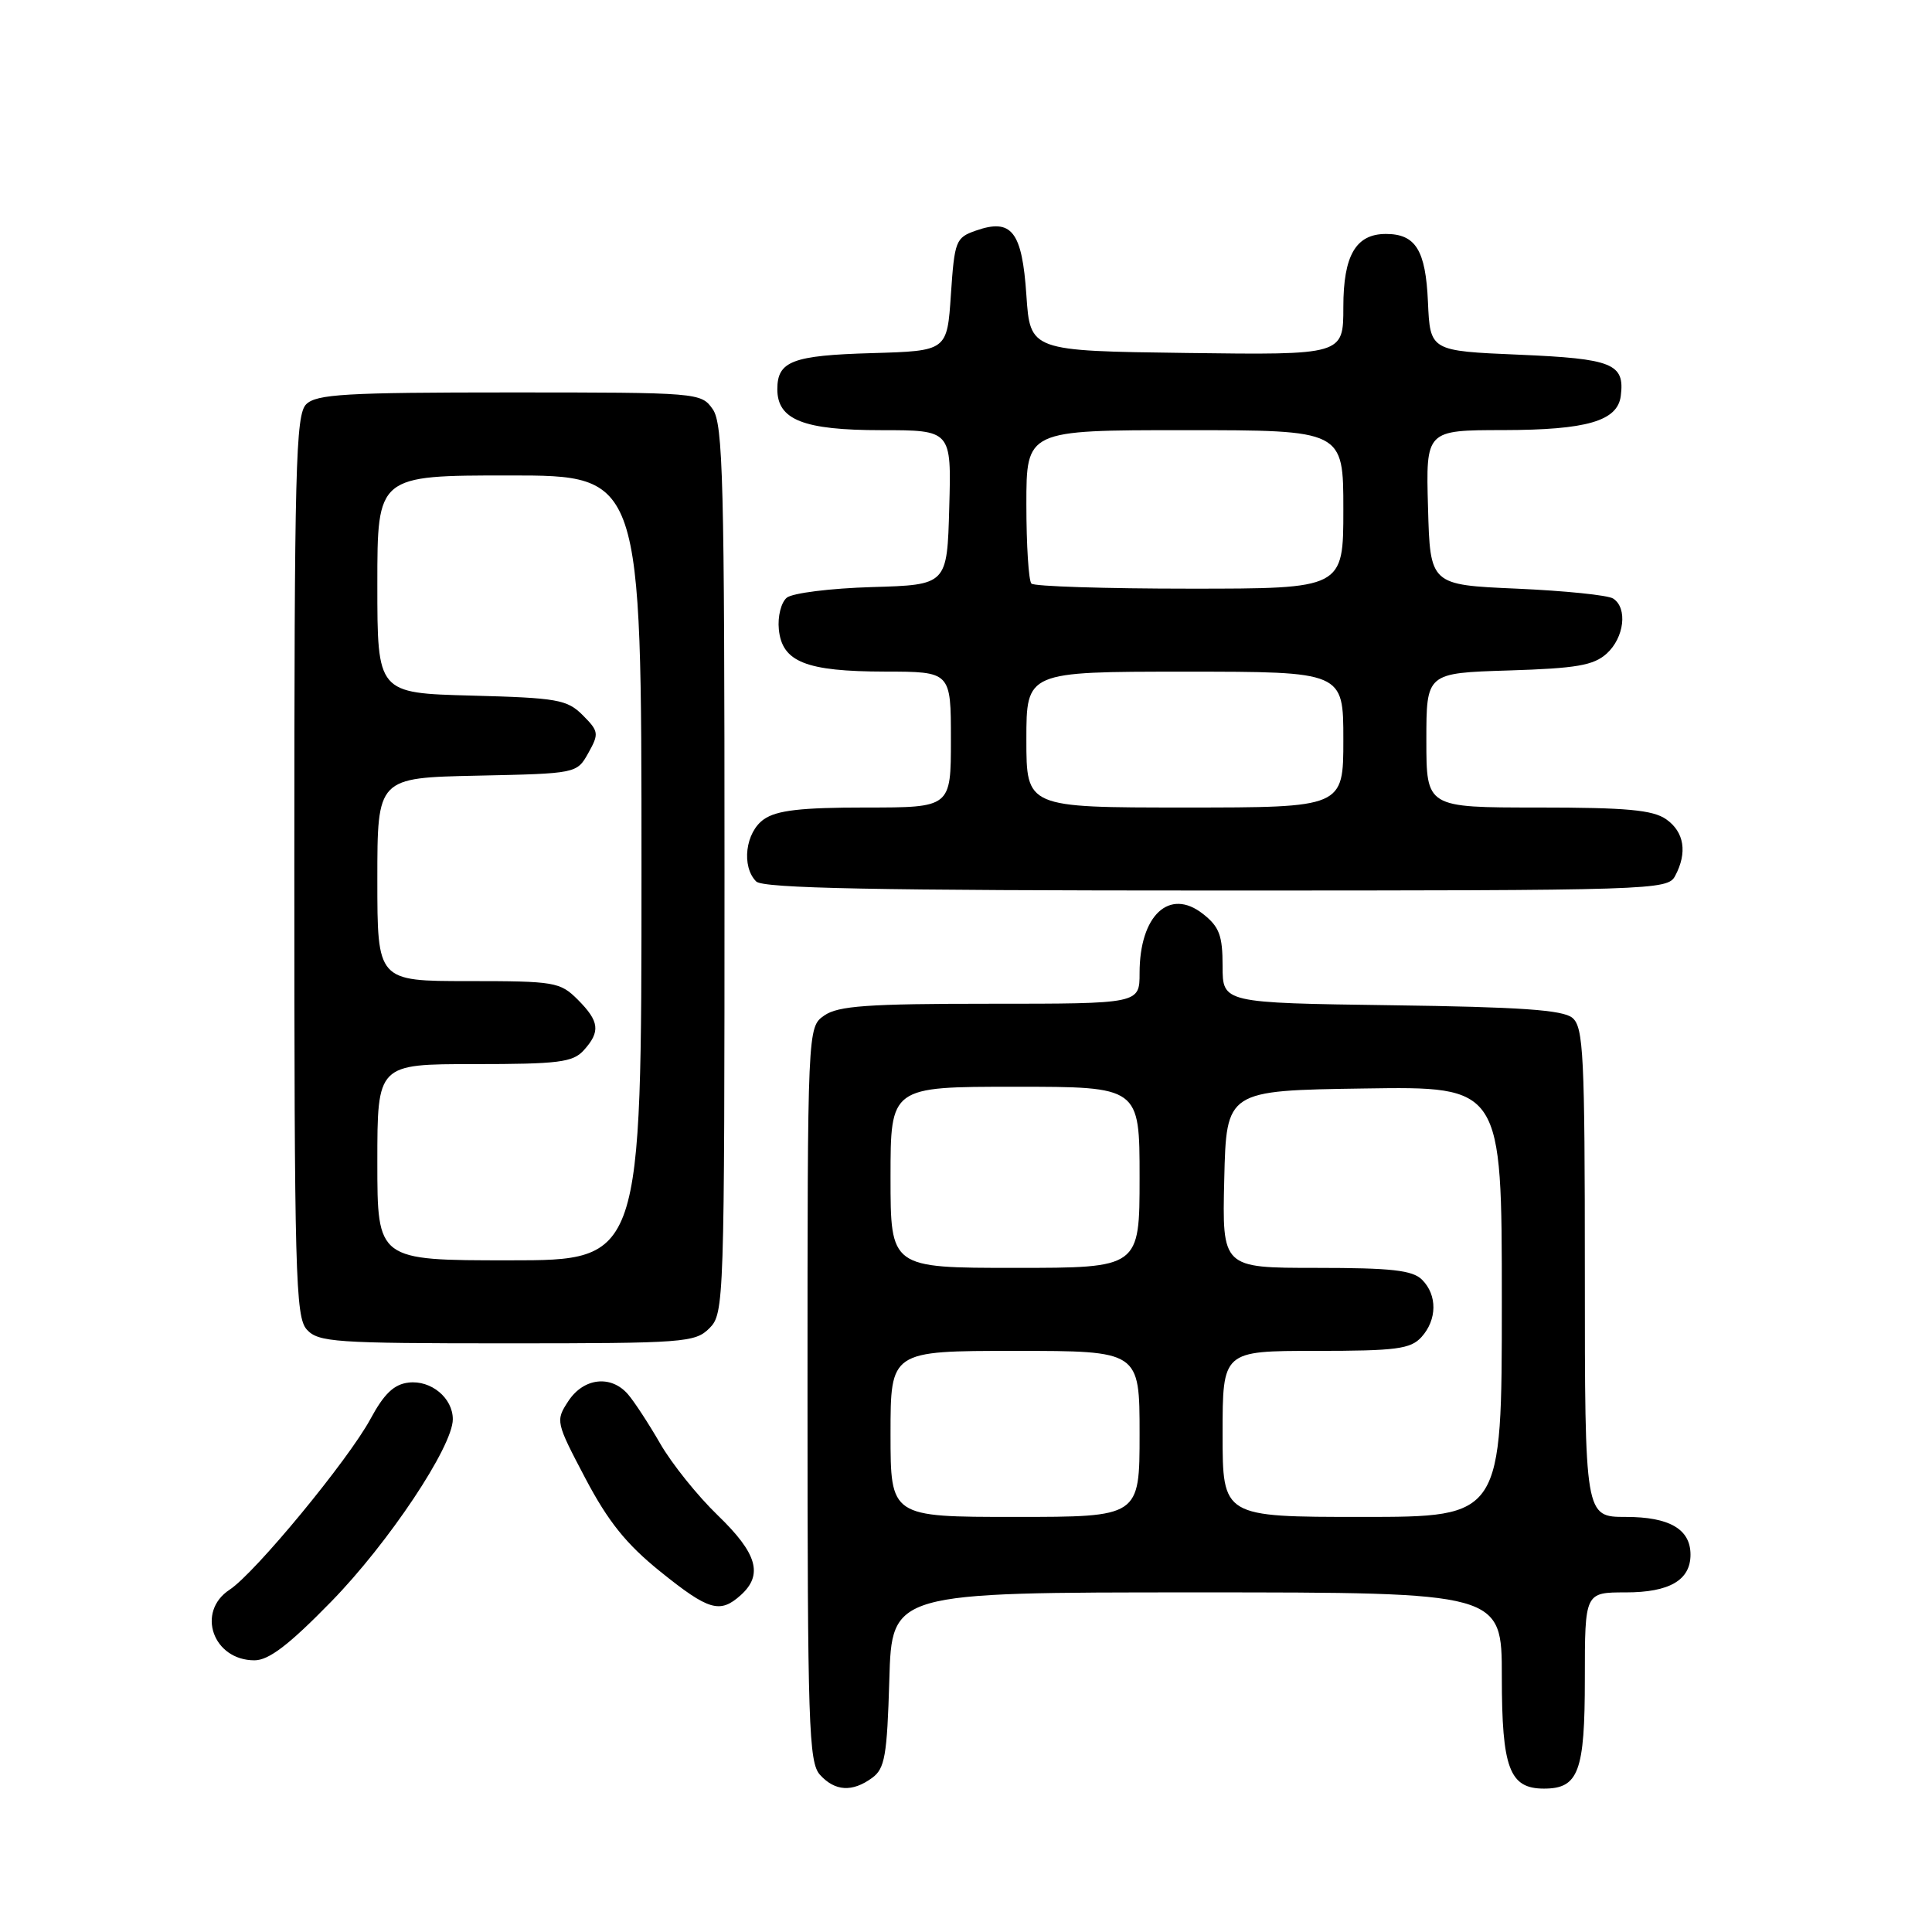<?xml version="1.0" encoding="UTF-8" standalone="no"?>
<!DOCTYPE svg PUBLIC "-//W3C//DTD SVG 1.1//EN" "http://www.w3.org/Graphics/SVG/1.1/DTD/svg11.dtd" >
<svg xmlns="http://www.w3.org/2000/svg" xmlns:xlink="http://www.w3.org/1999/xlink" version="1.1" viewBox="0 0 256 256">
 <g >
 <path fill="currentColor"
d=" M 115.56 235.58 C 117.25 234.35 117.54 232.67 117.84 222.58 C 118.17 211.00 118.17 211.00 158.59 211.00 C 199.00 211.00 199.00 211.00 199.00 222.17 C 199.00 234.31 200.01 237.00 204.58 237.00 C 209.17 237.00 210.00 234.77 210.00 222.43 C 210.00 211.00 210.00 211.00 215.43 211.00 C 221.21 211.00 224.00 209.38 224.00 206.00 C 224.00 202.62 221.21 201.00 215.43 201.00 C 210.00 201.00 210.00 201.00 210.00 168.62 C 210.00 139.75 209.82 136.10 208.35 134.87 C 207.08 133.82 201.47 133.43 184.35 133.20 C 162.00 132.89 162.00 132.89 162.00 128.02 C 162.00 123.96 161.57 122.80 159.39 121.09 C 154.95 117.60 151.00 121.29 151.00 128.93 C 151.00 133.00 151.00 133.00 131.22 133.00 C 114.94 133.00 111.05 133.28 109.22 134.56 C 107.00 136.11 107.00 136.11 107.00 184.73 C 107.00 228.56 107.16 233.52 108.65 235.17 C 110.64 237.36 112.93 237.50 115.56 235.58 Z  M 43.90 212.21 C 51.49 204.44 60.00 191.67 60.00 188.06 C 60.00 185.24 57.12 182.85 54.14 183.20 C 52.21 183.42 50.89 184.68 49.10 188.00 C 46.16 193.45 33.81 208.42 30.43 210.64 C 25.96 213.57 28.22 220.00 33.72 220.00 C 35.62 220.00 38.30 217.95 43.90 212.21 Z  M 98.17 211.35 C 101.15 208.65 100.33 205.83 95.12 200.80 C 92.44 198.22 89.01 193.94 87.49 191.30 C 85.97 188.66 84.04 185.71 83.21 184.75 C 80.96 182.15 77.33 182.57 75.31 185.65 C 73.60 188.26 73.64 188.43 77.56 195.88 C 80.59 201.63 82.99 204.61 87.48 208.23 C 93.92 213.42 95.40 213.85 98.17 211.35 Z  M 94.00 176.00 C 95.95 174.05 96.00 172.67 96.00 115.22 C 96.00 63.64 95.81 56.17 94.44 54.22 C 92.90 52.03 92.60 52.00 67.51 52.00 C 45.78 52.00 41.92 52.23 40.57 53.57 C 39.18 54.96 39.00 61.89 39.00 114.74 C 39.00 168.80 39.15 174.51 40.65 176.17 C 42.17 177.85 44.36 178.00 67.15 178.00 C 90.67 178.00 92.11 177.89 94.00 176.00 Z  M 221.96 116.07 C 223.61 112.99 223.18 110.24 220.78 108.56 C 219.01 107.32 215.53 107.00 203.78 107.00 C 189.00 107.00 189.00 107.00 189.00 98.09 C 189.00 89.18 189.00 89.18 199.90 88.84 C 208.90 88.56 211.16 88.17 212.90 86.60 C 215.23 84.48 215.69 80.56 213.75 79.31 C 213.06 78.86 207.32 78.28 201.00 78.00 C 189.50 77.50 189.50 77.50 189.22 67.25 C 188.93 57.00 188.93 57.00 199.22 56.99 C 210.25 56.97 214.33 55.79 214.76 52.47 C 215.31 48.18 213.69 47.53 201.29 47.00 C 189.50 46.50 189.50 46.50 189.21 40.00 C 188.91 33.15 187.58 31.00 183.64 31.00 C 179.66 31.00 178.00 33.84 178.00 40.68 C 178.00 47.04 178.00 47.04 157.25 46.77 C 136.50 46.50 136.50 46.50 136.00 39.10 C 135.43 30.65 134.05 28.89 129.30 30.56 C 126.64 31.49 126.48 31.91 126.00 39.02 C 125.50 46.50 125.50 46.50 115.56 46.79 C 105.00 47.09 103.00 47.85 103.00 51.57 C 103.00 55.63 106.46 57.00 116.76 57.00 C 126.07 57.00 126.07 57.00 125.78 67.25 C 125.50 77.50 125.50 77.50 115.56 77.79 C 110.09 77.95 105.00 78.58 104.25 79.20 C 103.50 79.83 103.03 81.69 103.20 83.39 C 103.62 87.71 106.78 88.97 117.25 88.99 C 126.00 89.00 126.00 89.00 126.00 98.00 C 126.00 107.00 126.00 107.00 114.72 107.00 C 106.13 107.00 102.92 107.37 101.22 108.56 C 98.77 110.27 98.21 114.81 100.20 116.80 C 101.11 117.71 116.01 118.00 161.16 118.00 C 219.23 118.00 220.96 117.94 221.96 116.07 Z  M 118.00 190.00 C 118.00 179.00 118.00 179.00 134.50 179.00 C 151.00 179.00 151.00 179.00 151.00 190.00 C 151.00 201.00 151.00 201.00 134.50 201.00 C 118.00 201.00 118.00 201.00 118.00 190.00 Z  M 162.00 190.00 C 162.00 179.00 162.00 179.00 174.35 179.00 C 185.03 179.00 186.91 178.75 188.35 177.17 C 190.43 174.87 190.47 171.61 188.43 169.57 C 187.17 168.31 184.39 168.00 174.40 168.00 C 161.94 168.00 161.94 168.00 162.22 156.25 C 162.50 144.50 162.50 144.50 180.75 144.23 C 199.00 143.95 199.00 143.95 199.00 172.48 C 199.00 201.00 199.00 201.00 180.50 201.00 C 162.00 201.00 162.00 201.00 162.00 190.00 Z  M 118.00 156.00 C 118.00 144.00 118.00 144.00 134.50 144.00 C 151.00 144.00 151.00 144.00 151.00 156.00 C 151.00 168.00 151.00 168.00 134.50 168.00 C 118.00 168.00 118.00 168.00 118.00 156.00 Z  M 50.00 154.00 C 50.00 141.00 50.00 141.00 62.85 141.00 C 74.02 141.00 75.91 140.76 77.35 139.17 C 79.59 136.69 79.43 135.34 76.55 132.45 C 74.21 130.12 73.50 130.00 62.05 130.00 C 50.00 130.00 50.00 130.00 50.00 116.53 C 50.00 103.06 50.00 103.06 63.21 102.78 C 76.43 102.50 76.43 102.50 77.96 99.77 C 79.39 97.21 79.34 96.90 77.22 94.77 C 75.15 92.70 73.88 92.47 62.48 92.17 C 50.00 91.84 50.00 91.84 50.00 77.42 C 50.00 63.00 50.00 63.00 67.50 63.00 C 85.00 63.00 85.00 63.00 85.00 115.00 C 85.00 167.00 85.00 167.00 67.50 167.00 C 50.00 167.00 50.00 167.00 50.00 154.00 Z  M 136.00 98.00 C 136.00 89.00 136.00 89.00 157.00 89.00 C 178.00 89.00 178.00 89.00 178.00 98.00 C 178.00 107.00 178.00 107.00 157.00 107.00 C 136.00 107.00 136.00 107.00 136.00 98.00 Z  M 136.67 77.33 C 136.30 76.97 136.00 72.24 136.00 66.83 C 136.00 57.00 136.00 57.00 157.00 57.00 C 178.00 57.00 178.00 57.00 178.00 67.50 C 178.00 78.00 178.00 78.00 157.67 78.00 C 146.48 78.00 137.03 77.70 136.67 77.33 Z "/>
</g>
</svg>